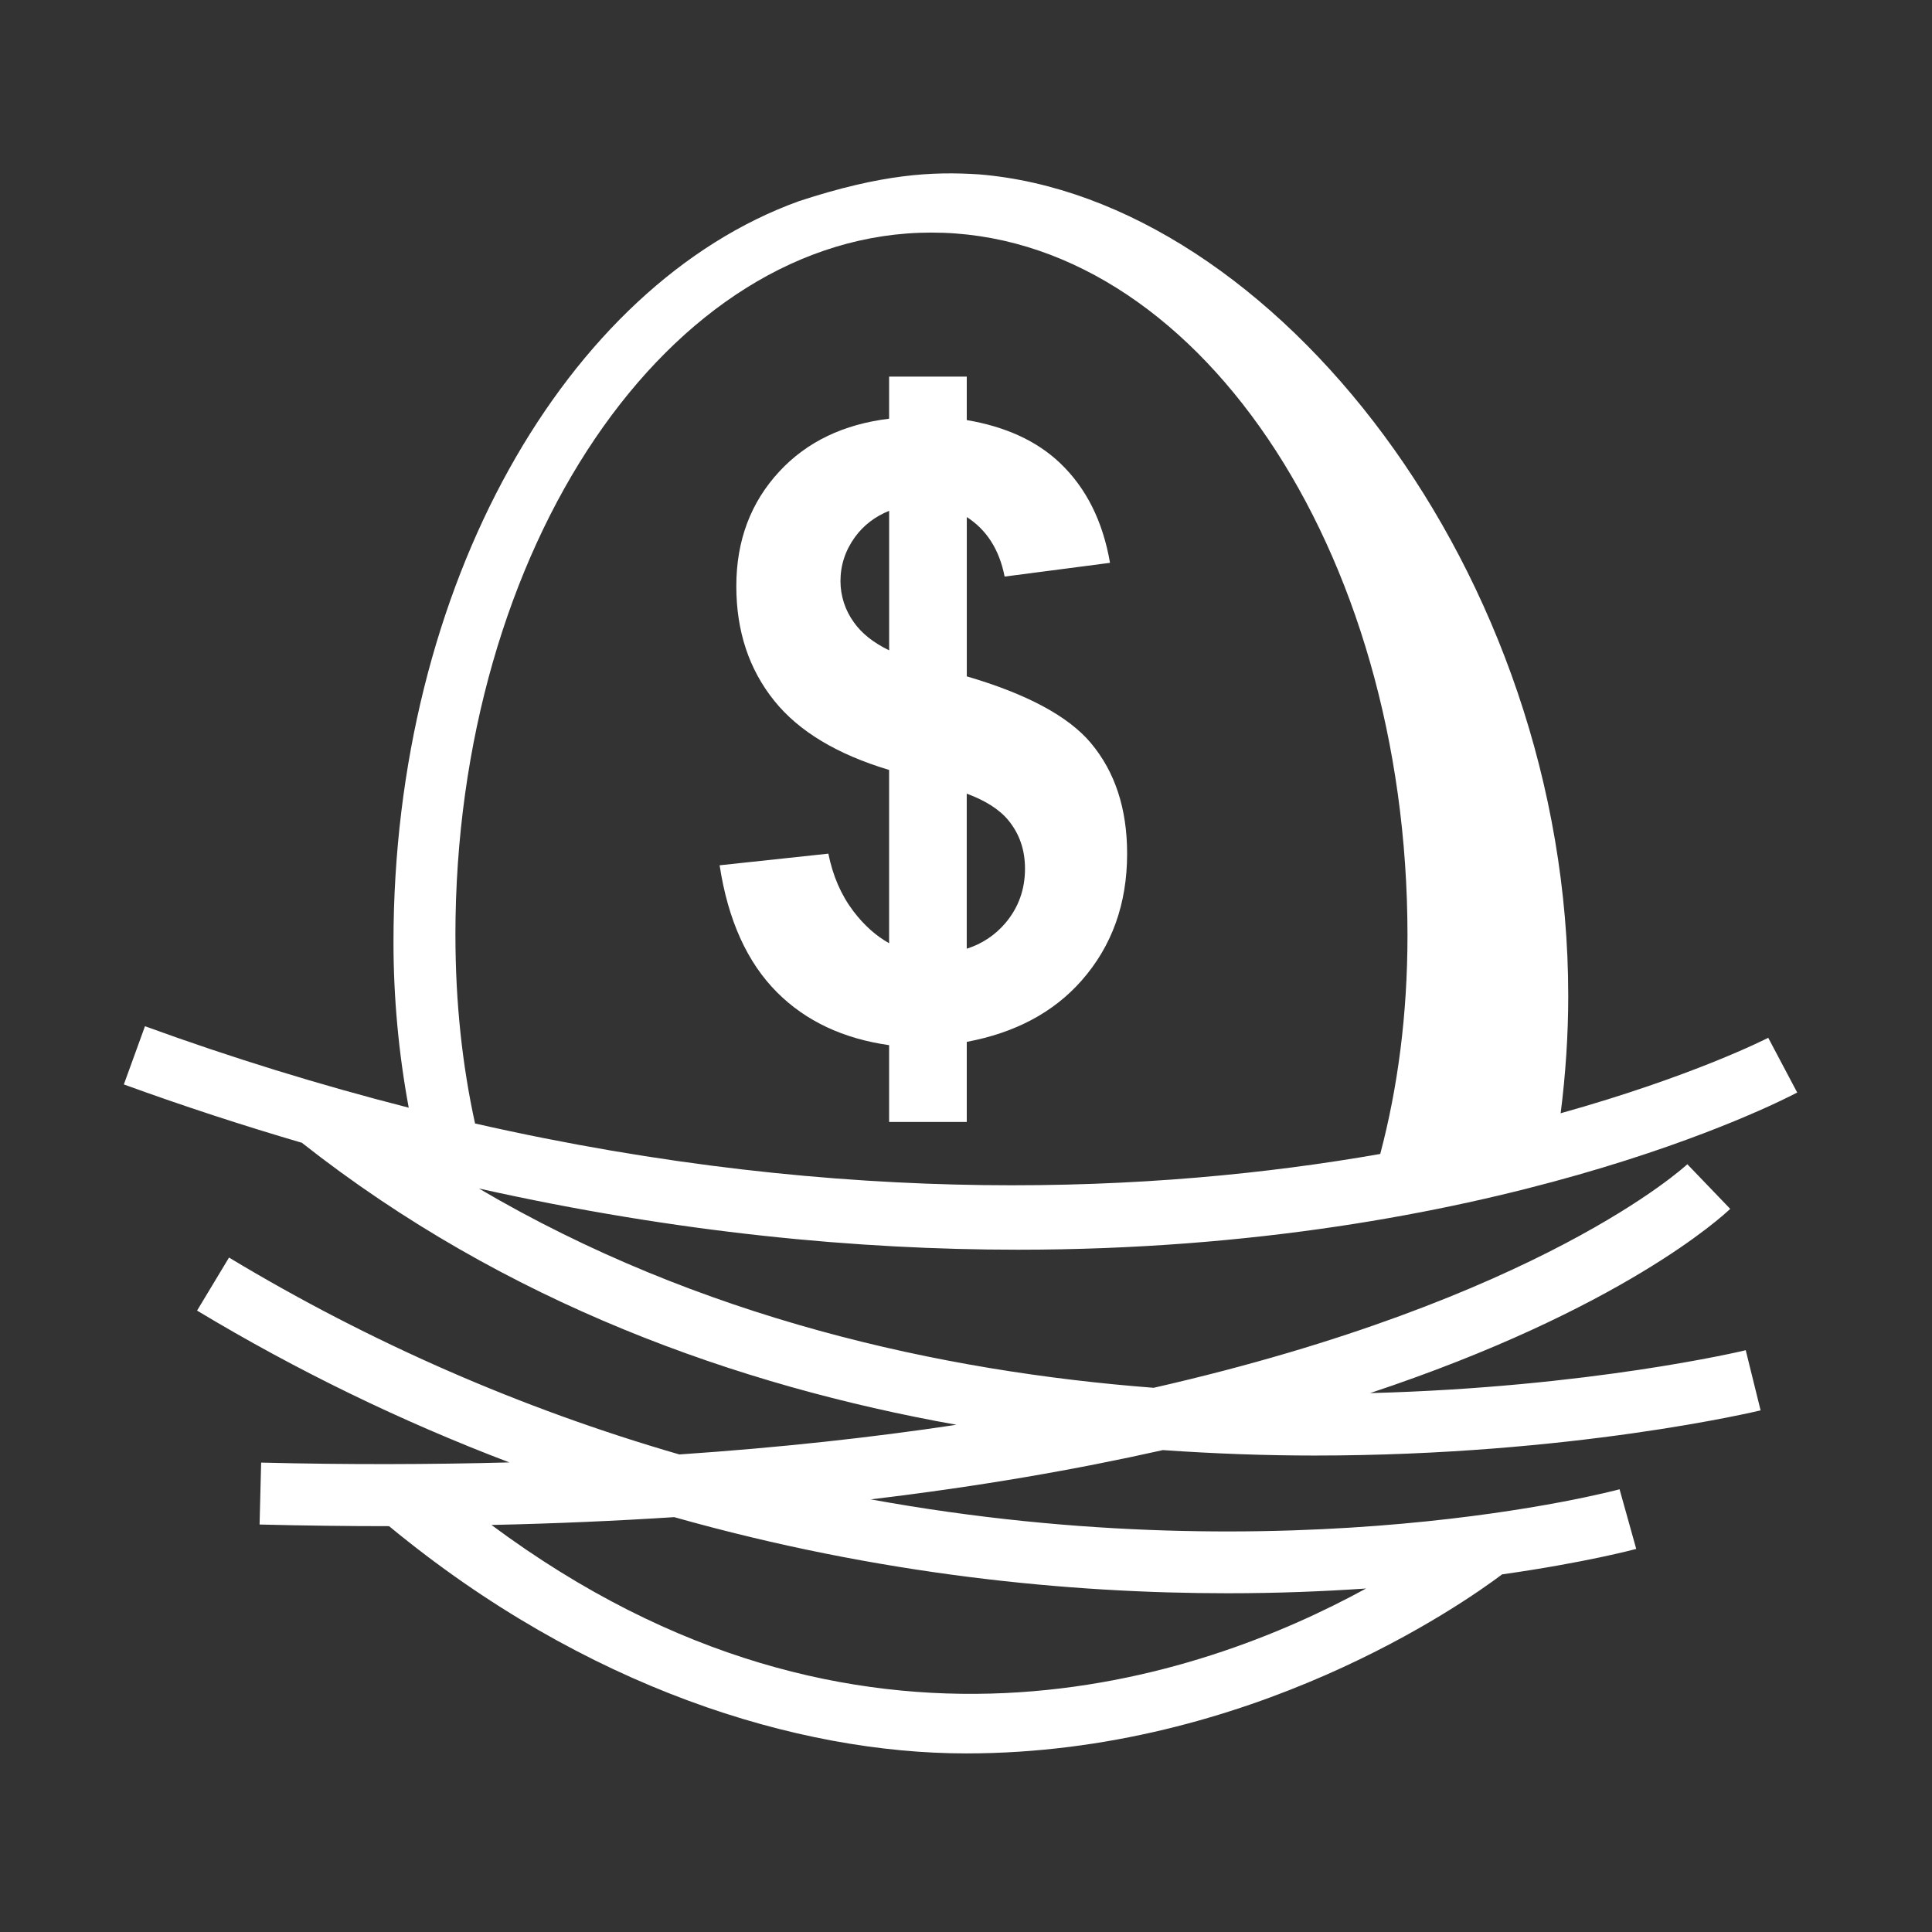 <svg width="78" height="78" viewBox="0 0 78 78" fill="none" xmlns="http://www.w3.org/2000/svg">
<rect x="0" y="0" width="78" height="78" fill="#333333" stroke="none"/>
<path fill-rule="evenodd" clip-rule="evenodd" d="M40.592 37.265C40.18 37.752 39.639 38.111 39.03 38.302V32.042C39.782 32.32 40.352 32.678 40.718 33.127C41.161 33.67 41.382 34.317 41.382 35.069C41.382 35.911 41.119 36.641 40.592 37.265ZM34.47 25.12C34.121 24.638 33.933 24.058 33.932 23.463C33.932 22.812 34.129 22.219 34.52 21.68C34.87 21.2 35.333 20.853 35.897 20.622V26.255C35.274 25.955 34.793 25.58 34.47 25.12ZM44.042 29.998C43.127 28.911 41.452 28.016 39.032 27.307V20.875C39.823 21.385 40.344 22.175 40.559 23.278L44.814 22.723C44.524 21.041 43.851 19.699 42.797 18.695C41.844 17.788 40.578 17.222 39.031 16.96V15.204H35.896V16.904C34.067 17.127 32.584 17.828 31.467 19.032C30.307 20.281 29.727 21.826 29.727 23.665C29.727 25.482 30.239 27.027 31.265 28.299C32.258 29.532 33.805 30.457 35.896 31.085V38.081C35.372 37.787 34.889 37.361 34.452 36.786C33.959 36.135 33.623 35.361 33.443 34.464L29.053 34.934C29.39 37.144 30.163 38.854 31.374 40.066C32.54 41.232 34.054 41.934 35.896 42.196V45.296H39.031V42.063C40.981 41.697 42.528 40.878 43.662 39.593C44.889 38.203 45.505 36.493 45.505 34.463C45.505 32.647 45.015 31.159 44.041 29.998" fill="white"/>
<path fill-rule="evenodd" clip-rule="evenodd" d="M49.556 64.324C51.574 64.324 53.441 64.249 55.152 64.132C48.476 67.784 34.678 72.595 19.842 61.567C22.421 61.511 24.875 61.402 27.22 61.251C35.527 63.598 43.235 64.324 49.556 64.324ZM18.386 37.762C18.386 22.118 27.008 9.39 37.605 9.39C48.202 9.39 56.824 22.118 56.824 37.762C56.824 40.979 56.429 43.923 55.724 46.588C46.711 48.169 34.193 48.77 19.179 45.358C18.667 43.023 18.387 40.49 18.387 37.762H18.386ZM71.08 56.94L70.48 54.512C70.338 54.548 64.155 56.014 55.315 56.243C65.461 52.87 69.545 49.101 69.853 48.805L68.122 47.003C68.034 47.087 62.198 52.469 46.577 56.029C37.987 55.369 28.232 53.219 19.335 47.983C27.357 49.774 34.654 50.454 41.095 50.454C60.232 50.454 71.832 44.492 72.558 44.108L71.388 41.898C71.302 41.944 68.333 43.456 63.008 44.945C63.207 43.378 63.314 41.79 63.314 40.203C63.314 23.125 51.414 8.004 39.513 7.039C37.647 6.919 35.626 7.017 32.256 8.121C22.859 11.515 15.886 23.639 15.886 38.039C15.886 40.287 16.096 42.534 16.501 44.72C12.9 43.8 9.346 42.703 5.853 41.432L5 43.782C7.449 44.672 9.843 45.45 12.187 46.137C20.409 52.615 29.789 55.947 38.614 57.522C35.234 58.032 31.51 58.443 27.428 58.72C21.047 56.873 14.935 54.2 9.246 50.771L7.956 52.912C11.968 55.327 16.188 57.378 20.565 59.042C17.408 59.125 14.082 59.137 10.543 59.049L10.48 61.549C12.272 61.594 14.013 61.615 15.708 61.615C23.632 68.157 32.205 70.79 39.004 70.79C50.488 70.79 59.094 64.728 60.643 63.562C64.011 63.084 65.985 62.554 66.059 62.534L65.386 60.126C65.196 60.178 52.246 63.646 35.153 60.533C39.571 60.008 43.485 59.321 46.947 58.544C49.07 58.692 51.127 58.764 53.075 58.764C63.452 58.764 70.922 56.979 71.081 56.94H71.08Z" fill="white"/>
</svg>
